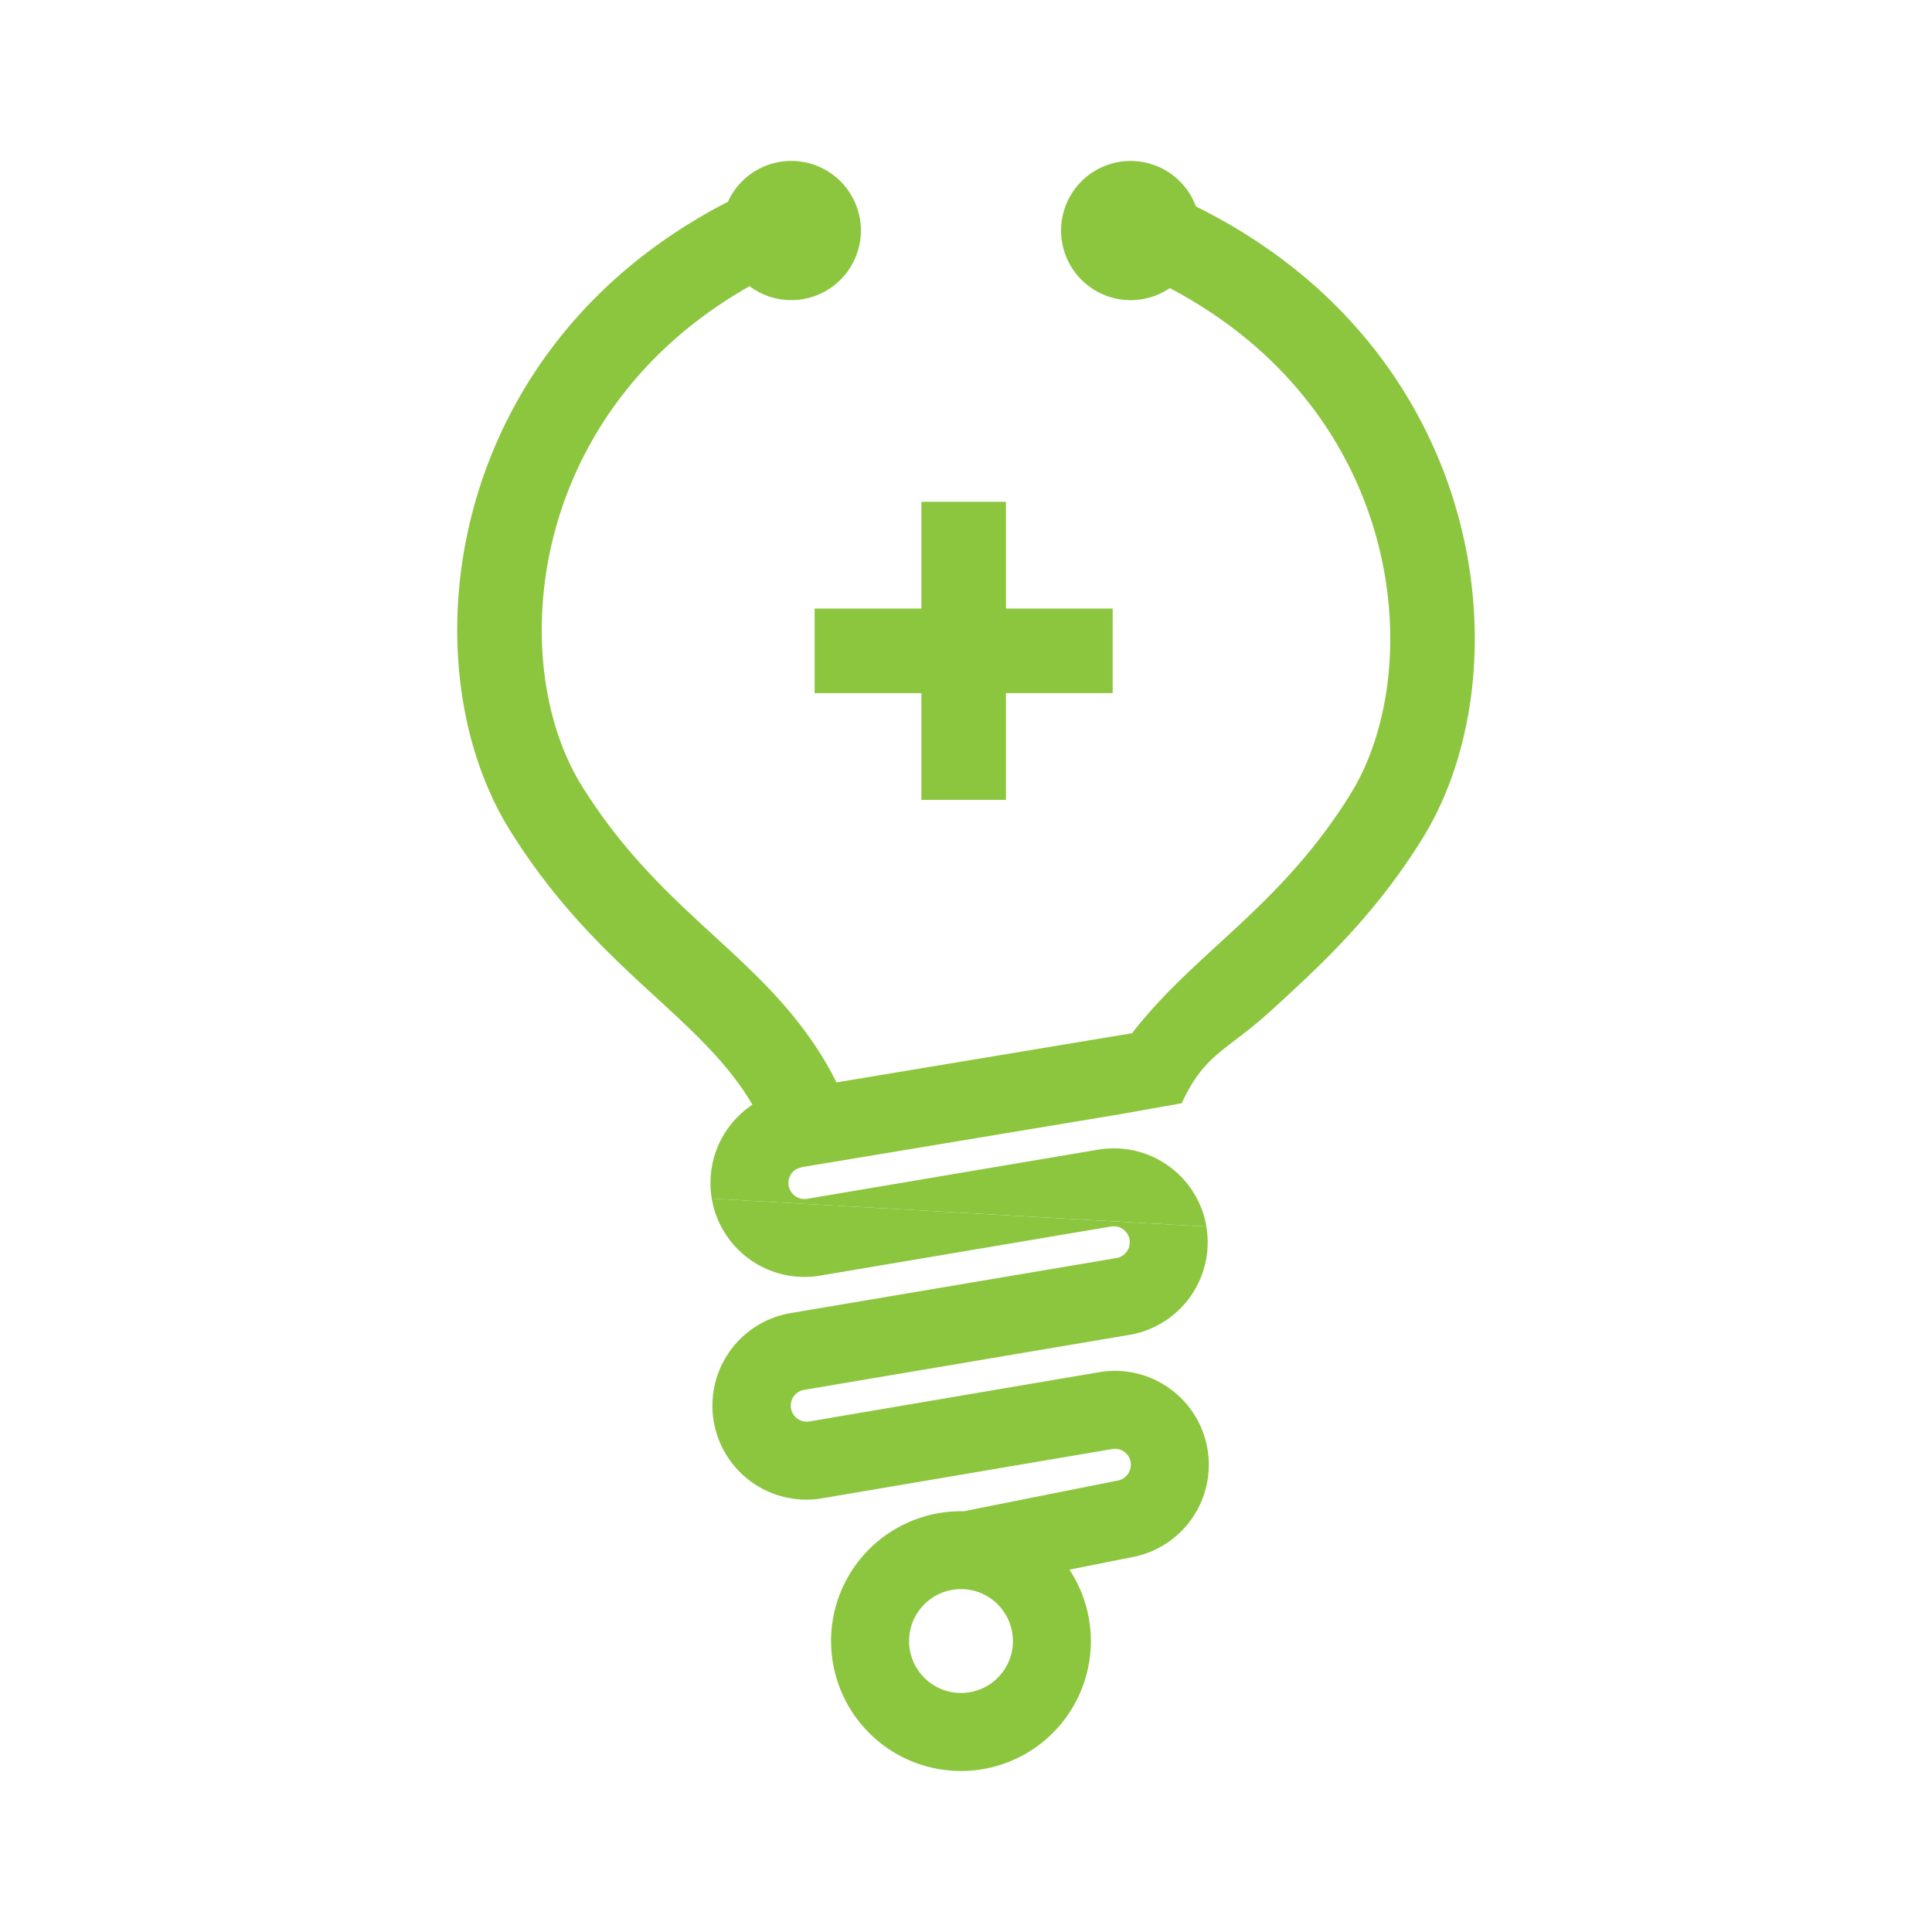 <svg xmlns="http://www.w3.org/2000/svg" fill="none" aria-hidden="true" viewBox="0 0 48 48"><g fill="#8CC63F"><path fill-rule="evenodd" d="M20.648 40.772a3.227 3.227 0 1 0 5.922-1.774l1.534-.306A2.336 2.336 0 0 0 30 36.004a2.332 2.332 0 0 0-2.693-1.912l-7.197 1.223a.397.397 0 0 1-.458-.325v-.002a.397.397 0 0 1 .326-.457l8.08-1.366a2.334 2.334 0 0 0 1.914-2.69l-12.289-.696a2.336 2.336 0 0 0 2.69 1.914l7.232-1.221a.397.397 0 0 1 .458.325v.002a.398.398 0 0 1-.326.457l-8.081 1.365a2.334 2.334 0 1 0 .776 4.603l7.201-1.223a.396.396 0 0 1 .457.324.4.4 0 0 1-.326.46l-.014.003-3.8.758h-.076a3.227 3.227 0 0 0-3.227 3.226Zm4.517 0c0-.645-.474-1.18-1.093-1.276l-.024.005-.001-.008a1.29 1.29 0 1 0 1.119 1.28Z" clip-rule="evenodd"/><path d="m17.684 29.779 12.289.695a2.333 2.333 0 0 0-2.691-1.911l-7.23 1.221a.4.4 0 0 1-.459-.329.397.397 0 0 1 .2-.412l.128-.045 7.923-1.318 1.515-.27c.399-.86.772-1.145 1.332-1.572.262-.2.566-.432.932-.769l.089-.081c1.119-1.028 2.43-2.233 3.616-4.135 2.599-4.171 1.64-12.139-5.615-15.723a1.729 1.729 0 1 0-.65 2.028c5.863 3.09 6.404 9.499 4.482 12.583-1.033 1.658-2.166 2.7-3.29 3.732l-.054.049c-.709.652-1.437 1.322-2.075 2.148l-7.343 1.222c-.782-1.56-1.905-2.596-2.985-3.588l-.053-.049c-1.124-1.033-2.257-2.074-3.29-3.732-1.887-3.028-1.4-9.26 4.168-12.412a1.729 1.729 0 1 0-.538-2.098c-7.07 3.632-7.988 11.49-5.413 15.621 1.185 1.903 2.497 3.108 3.616 4.136l.089.081c.97.892 1.746 1.627 2.317 2.595a2.332 2.332 0 0 0-1.01 2.333Z"/><path d="M24.992 19.872V17.22h2.652v-2.1h-2.652v-2.653h-2.1v2.653h-2.653v2.101h2.652v2.652h2.101Z"/></g></svg>